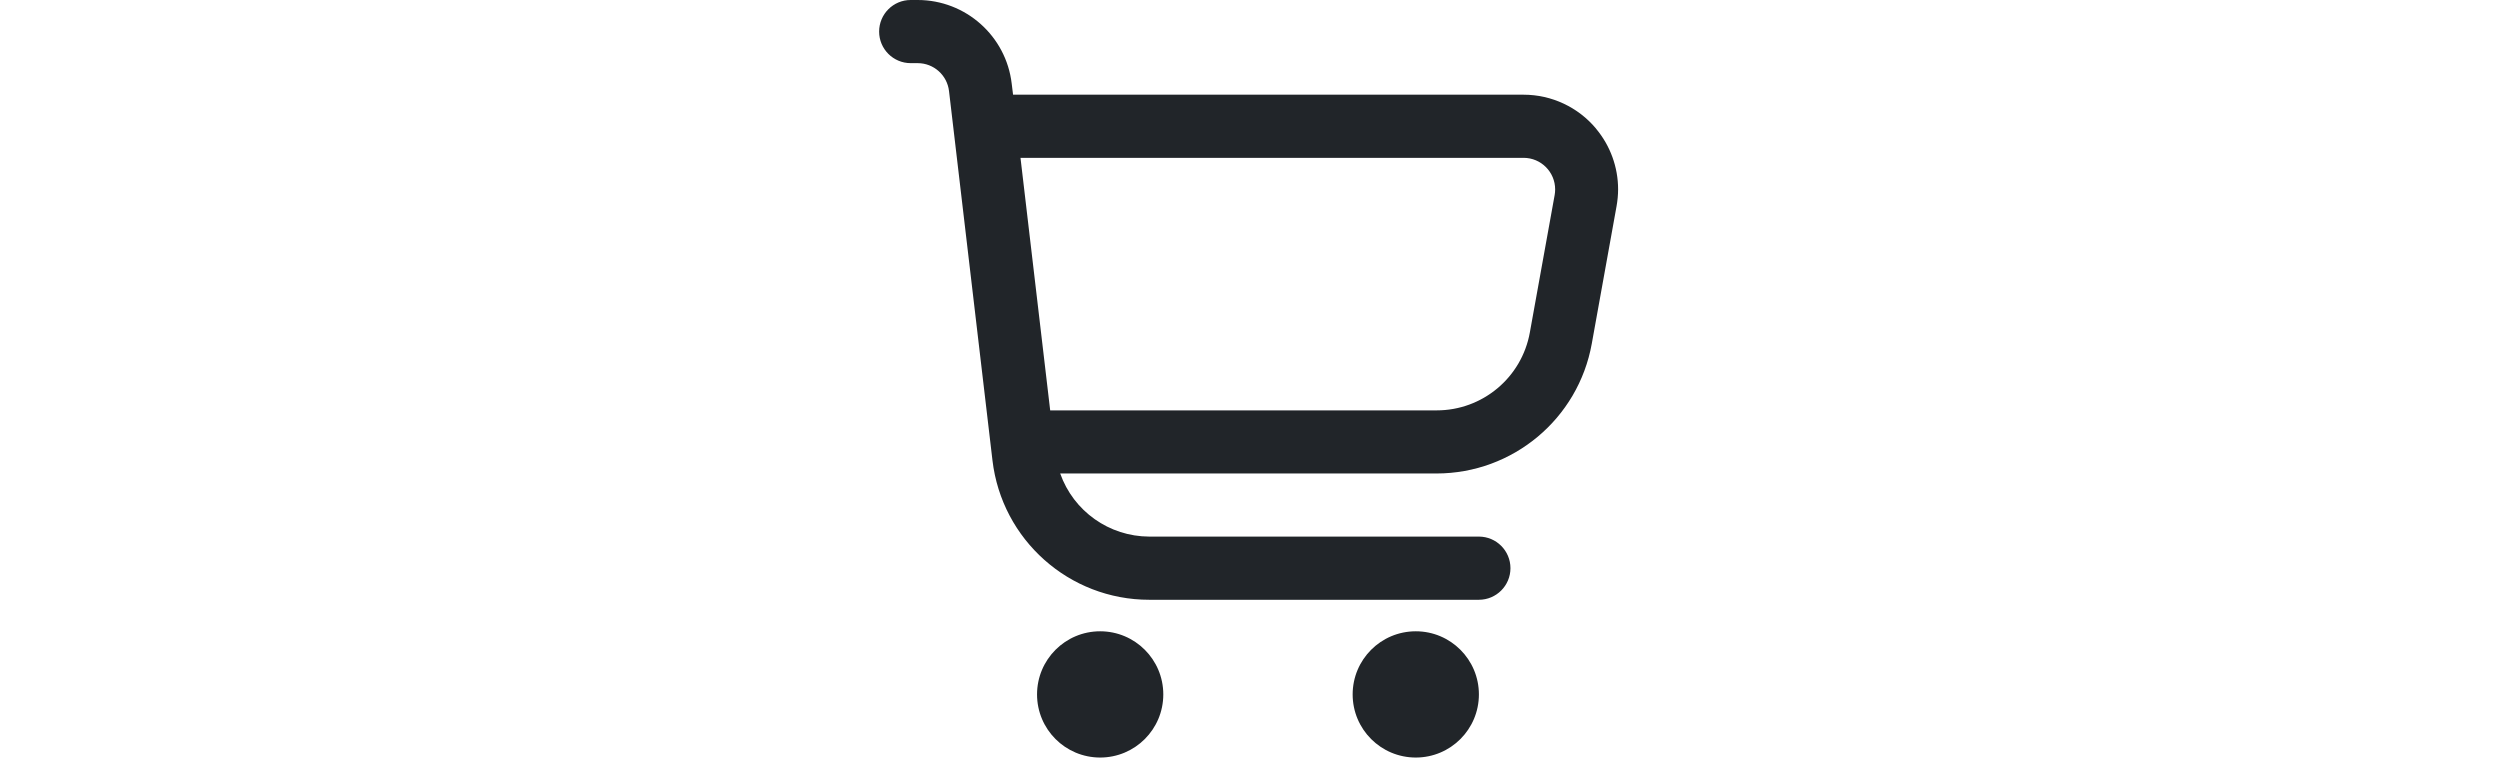 <svg width="66" height="20" viewBox="0 0 66 20" fill="none" xmlns="http://www.w3.org/2000/svg">
<g clip-path="url(#clip0_1_3629)">
<g clip-path="url(#clip1_1_3629)">
<path d="M42.138 3.398C41.664 2.829 40.962 2.5 40.222 2.5C40.221 2.5 40.22 2.5 40.219 2.5H26.745L26.709 2.208C26.561 0.95 25.494 0.001 24.228 0H24.042C23.582 0 23.209 0.373 23.209 0.834C23.209 1.294 23.582 1.667 24.042 1.667H24.227C24.65 1.667 25.005 1.984 25.054 2.404L26.201 12.153C26.448 14.252 28.227 15.834 30.339 15.834H39.042C39.503 15.834 39.876 15.46 39.876 15C39.876 14.54 39.503 14.166 39.042 14.166H30.339C29.282 14.163 28.341 13.496 27.989 12.5H37.922C39.939 12.5 41.666 11.057 42.023 9.073L42.677 5.444C42.703 5.297 42.718 5.148 42.718 4.999C42.718 4.414 42.512 3.847 42.136 3.398H42.138ZM41.043 5.148L40.388 8.777C40.174 9.968 39.138 10.834 37.928 10.834C37.926 10.834 37.925 10.834 37.923 10.834H27.725L26.941 4.167H40.218C40.22 4.167 40.221 4.167 40.223 4.167C40.683 4.167 41.056 4.541 41.056 5.001C41.056 5.051 41.051 5.1 41.043 5.149V5.148Z" fill="#212529"/>
<path d="M29.044 19.999C29.965 19.999 30.711 19.253 30.711 18.333C30.711 17.412 29.965 16.666 29.044 16.666C28.124 16.666 27.378 17.412 27.378 18.333C27.378 19.253 28.124 19.999 29.044 19.999Z" fill="#212529"/>
<path d="M37.377 19.999C38.297 19.999 39.043 19.253 39.043 18.333C39.043 17.412 38.297 16.666 37.377 16.666C36.456 16.666 35.71 17.412 35.71 18.333C35.71 19.253 36.456 19.999 37.377 19.999Z" fill="#212529"/>
</g>
</g>
<defs>
<clipPath id="clip0_1_3629">
<rect width="64.97" height="20" fill="white" transform="translate(0.48)"/>
</clipPath>
<clipPath id="clip1_1_3629">
<rect width="19.509" height="20" fill="white" transform="translate(23.21)"/>
</clipPath>
</defs>
</svg>
